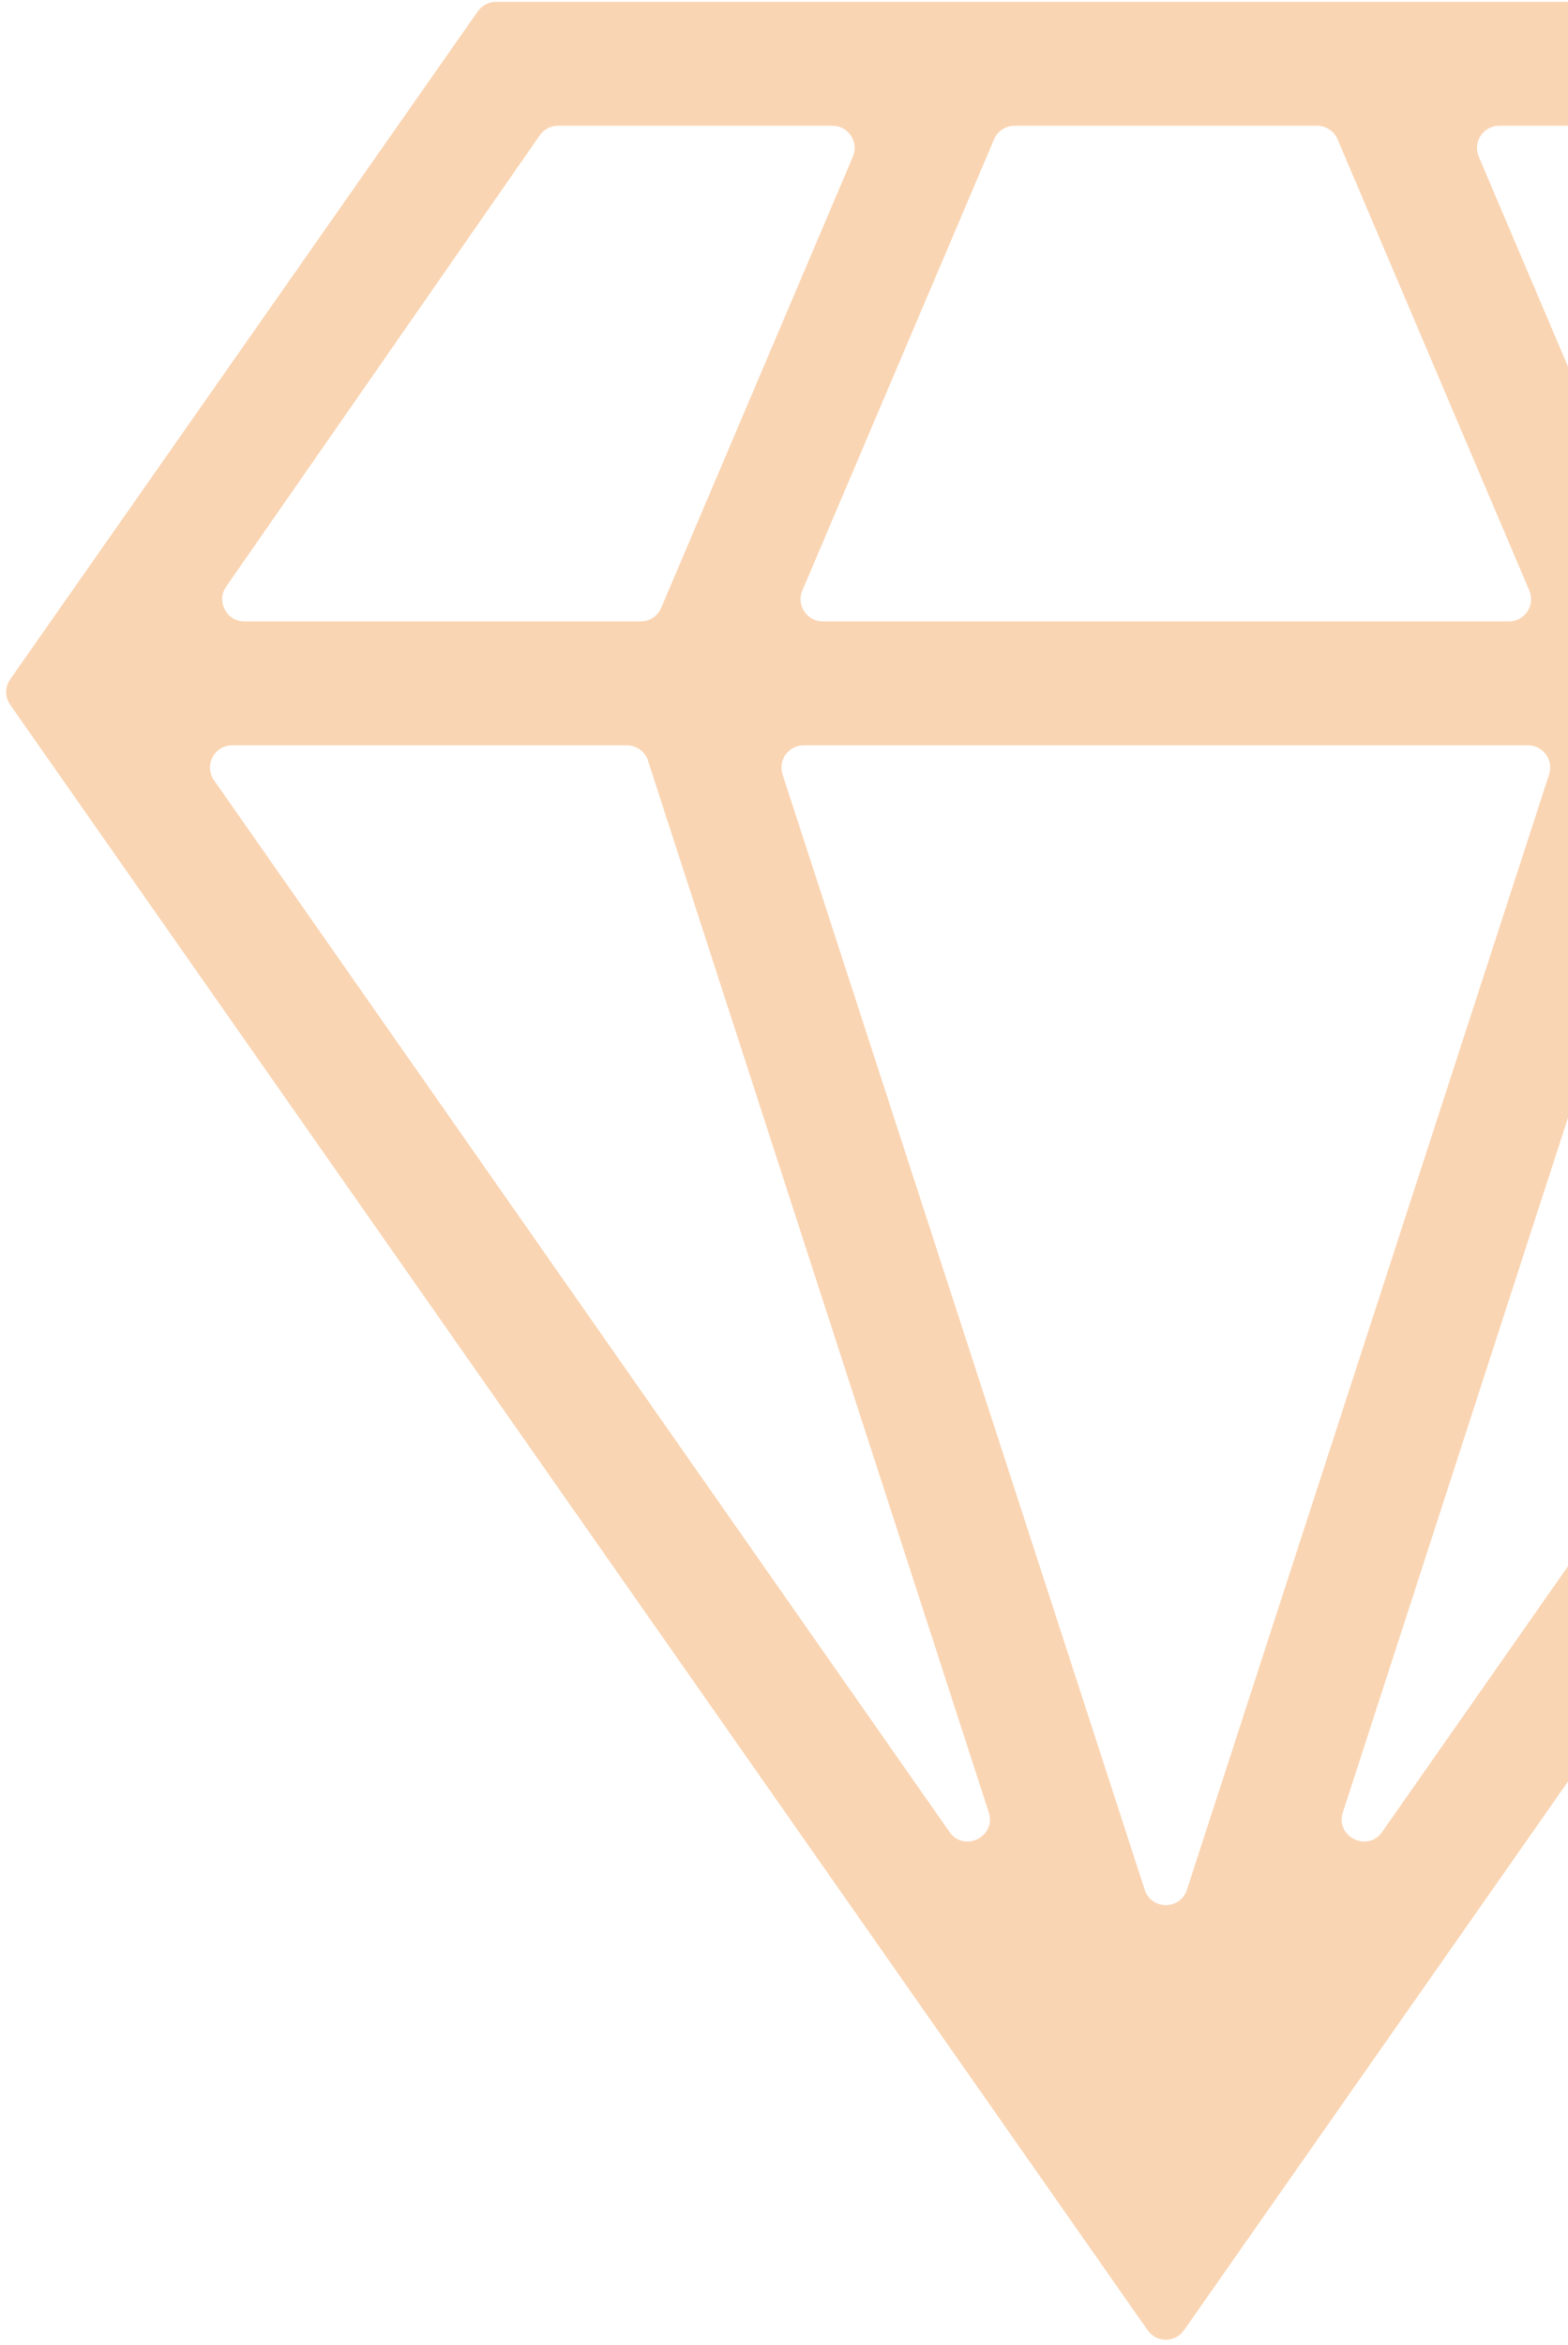 <svg width="212" height="317" viewBox="0 0 212 317" fill="none" xmlns="http://www.w3.org/2000/svg">
<path d="M64.604 1.529C65.165 0.728 66.083 0.25 67.061 0.25H248.188C249.167 0.25 250.084 0.728 250.645 1.529L313.87 91.827C314.593 92.86 314.593 94.235 313.87 95.268L160.082 314.989C158.888 316.695 156.361 316.695 155.167 314.988L1.379 95.268C0.656 94.235 0.656 92.86 1.379 91.827L64.604 1.529ZM137.164 17C135.961 17 134.874 17.719 134.403 18.827L108.478 79.827C107.637 81.805 109.089 84 111.239 84H204.01C206.16 84 207.612 81.805 206.771 79.827L180.846 18.827C180.375 17.719 179.288 17 178.085 17H137.164ZM108.656 100.75C106.618 100.75 105.173 102.738 105.803 104.677L154.771 255.445C155.669 258.21 159.58 258.21 160.478 255.445L209.447 104.677C210.076 102.738 208.631 100.75 206.593 100.75H108.656ZM30.585 79.288C29.202 81.277 30.626 84 33.048 84H86.63C87.833 84 88.92 83.281 89.391 82.173L115.316 21.173C116.157 19.195 114.705 17 112.555 17H75.443C74.46 17 73.54 17.481 72.98 18.288L30.585 79.288ZM31.394 100.75C28.968 100.75 27.545 103.481 28.936 105.47L128.374 247.628C130.349 250.452 134.749 248.262 133.686 244.984L87.612 102.825C87.211 101.588 86.059 100.75 84.758 100.75H31.394ZM282.201 84C284.624 84 286.047 81.277 284.665 79.288L242.27 18.288C241.709 17.481 240.789 17 239.806 17H202.694C200.544 17 199.092 19.195 199.933 21.173L225.858 82.173C226.329 83.281 227.416 84 228.619 84H282.201ZM286.313 105.47C287.704 103.481 286.282 100.75 283.855 100.75H230.491C229.19 100.75 228.038 101.588 227.637 102.825L181.563 244.984C180.501 248.262 184.9 250.452 186.875 247.628L286.313 105.47Z" fill="#EE7200" fill-opacity="0.3"/>
</svg>
